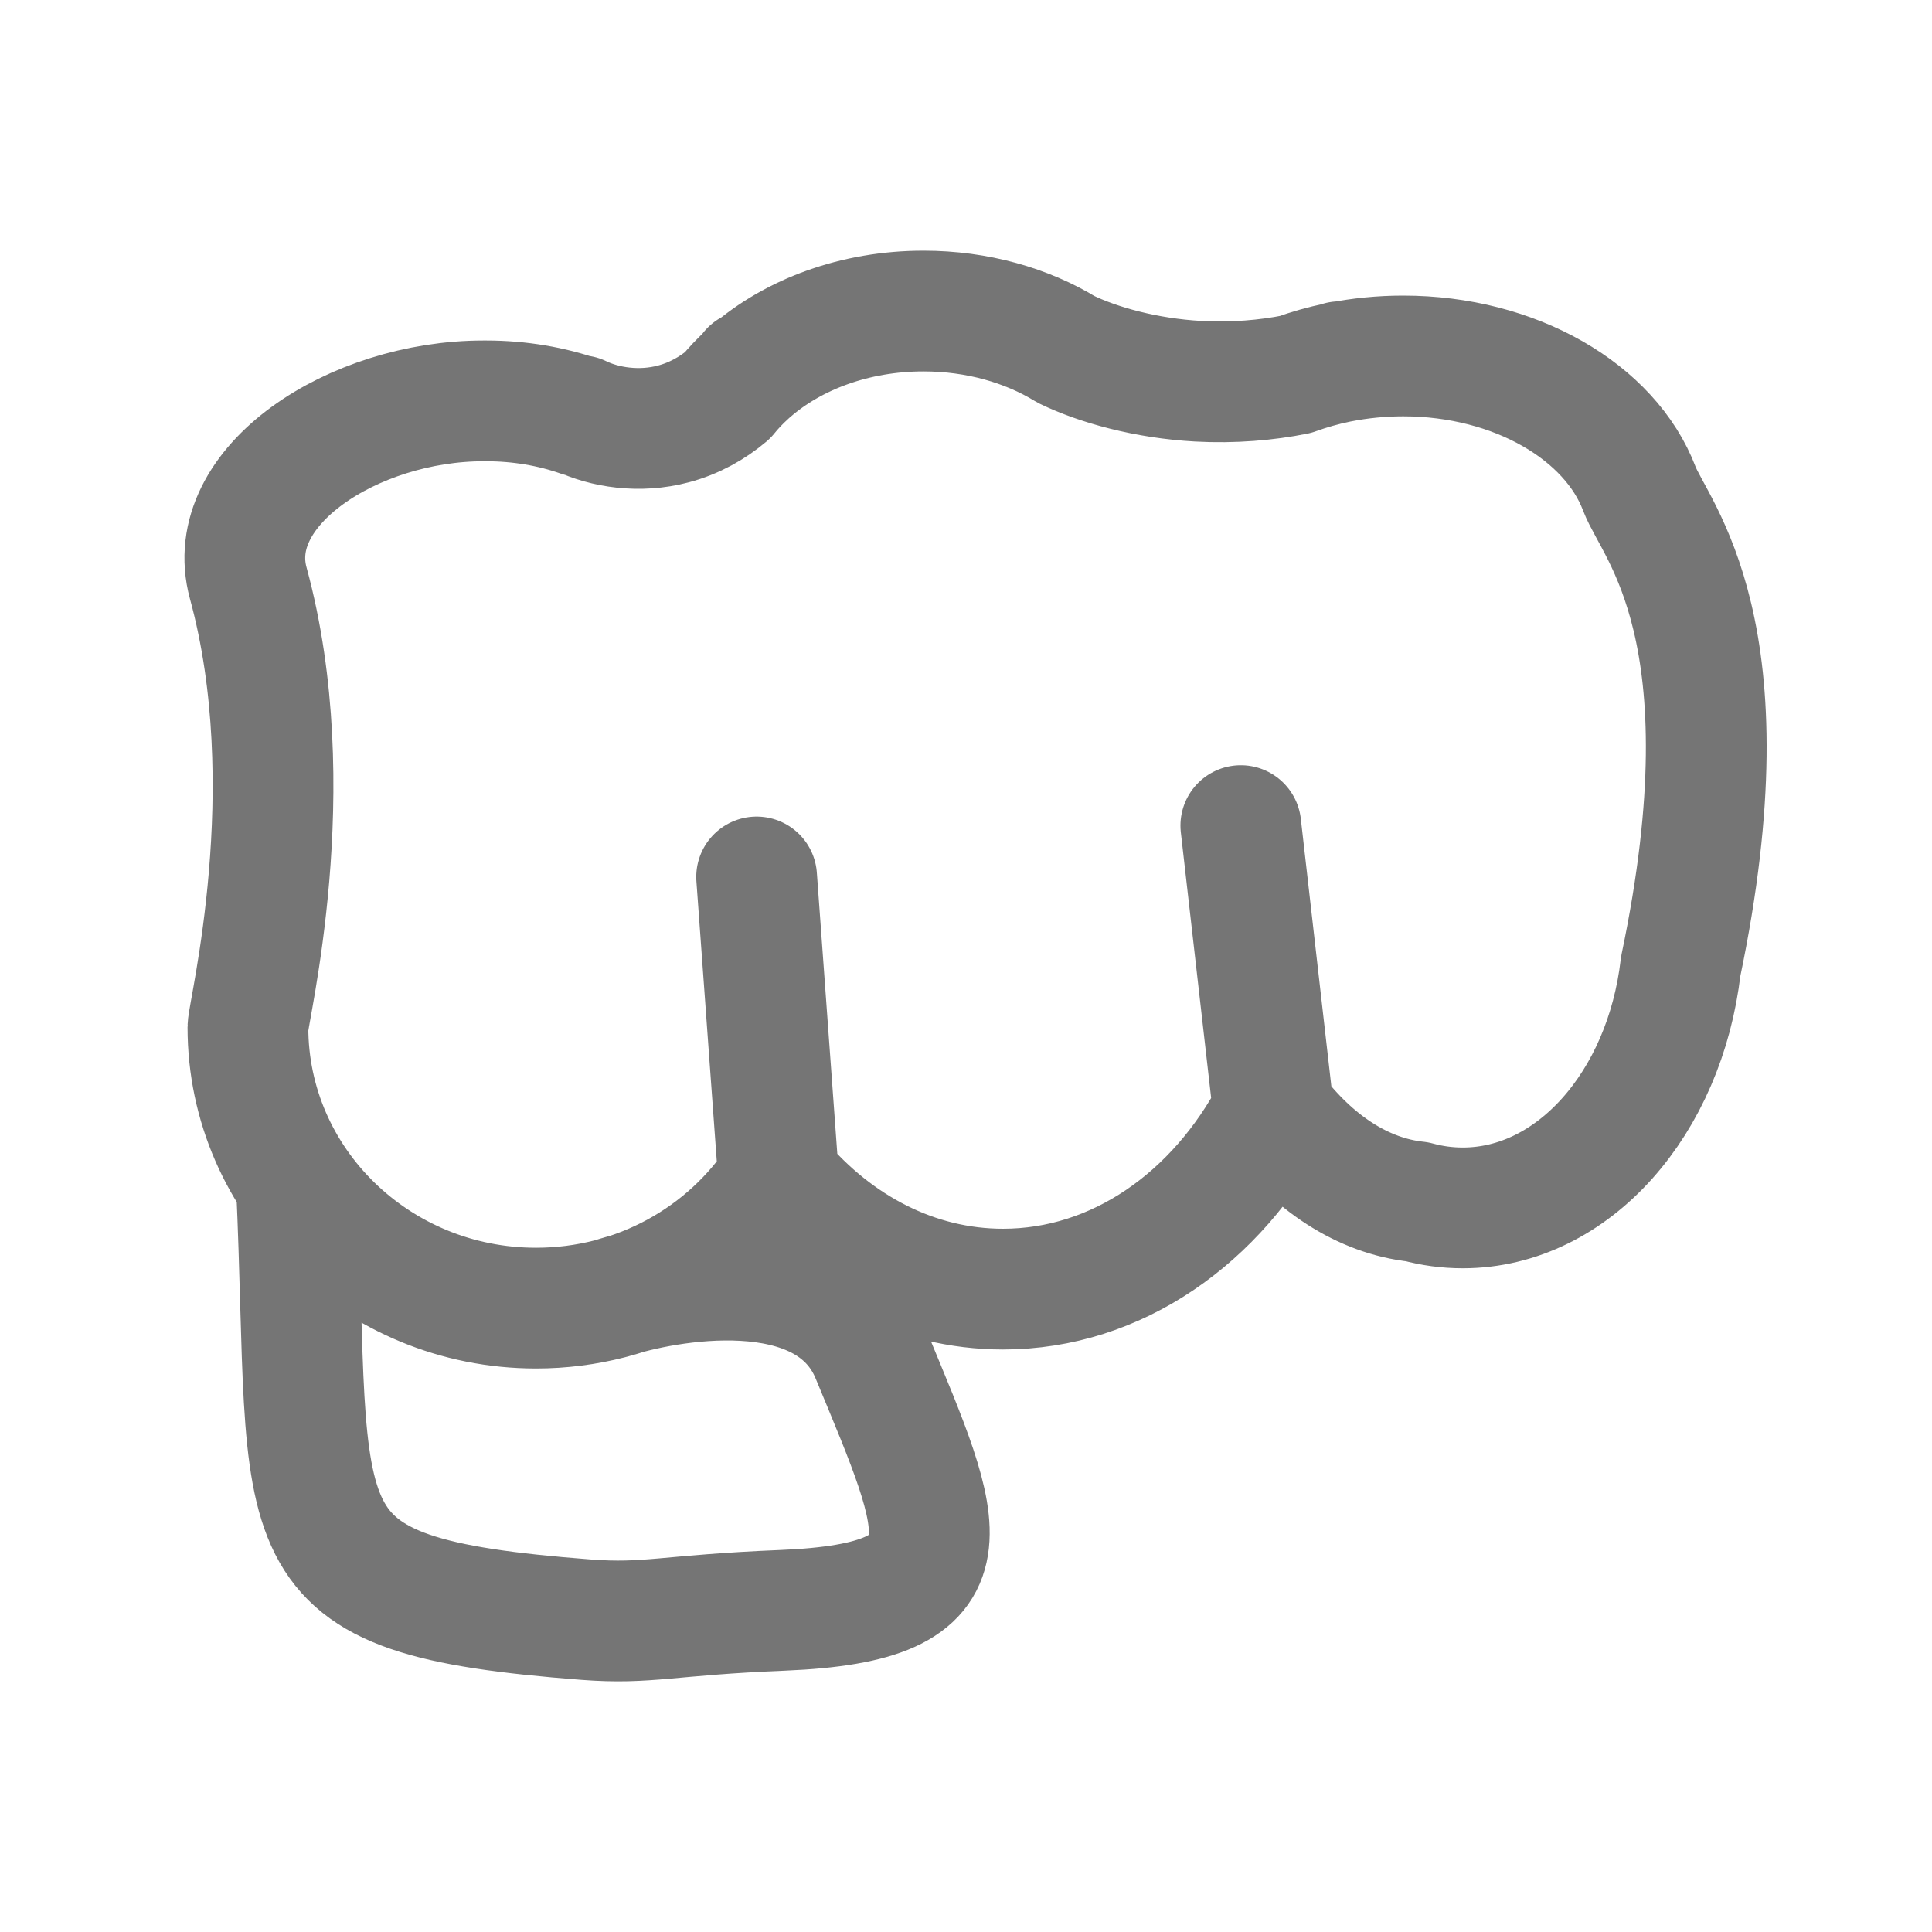 <svg xmlns="http://www.w3.org/2000/svg" fill-rule="evenodd" stroke-linecap="round" stroke-linejoin="round" stroke-miterlimit="1.5" clip-rule="evenodd" viewBox="0 0 24 24">
  <path fill="none" stroke="#757575" stroke-width="1.5" 
  d="M9.325 4.615c.529-.461 1.295-.751 2.147-.751.668 0 1.283.178 1.772.477.398.193.992.359 
  1.641.395.436.024.853-.013 1.207-.084.167-.061.344-.111.527-.149.009-.003.017-.007.026-.01v.005c.25-.049.514-.076.785-.076
  1.396 0 2.574.698 2.935 1.65.197.518 1.389 1.756.513 5.934-.196 1.696-1.334
  2.999-2.707 2.999-.195 0-.384-.026-.567-.076-.678-.072-1.297-.487-1.786-1.134-.7
  1.332-1.943 2.219-3.358 2.219-1.087 0-2.072-.523-2.788-1.37-.637.966-1.749 
  1.606-3.013 1.606-1.975 0-3.579-1.563-3.579-3.488 0-.188.699-2.973.004-5.518C2.755
  6.039 4.393 4.98 6.006 4.98h.034c.416 0 .812.069 1.169.194-.001-.004-.002-.007-.003-.011.303.147.738.216 
  1.16.103.259-.068.488-.199.67-.353.075-.093.159-.181.25-.263.012-.017.024-.033.036-.05l.003.015zm.074
  6.279l.273 3.75m-5.99.054c.202 4.46-.32 5.121 3.599 5.422.773.059 1.012-.058
  2.44-.116 2.454-.1 2.007-.985 1.104-3.167-.548-1.324-2.597-.918-3.225-.709m7.814-5.872l.404
  3.539"/>
</svg>